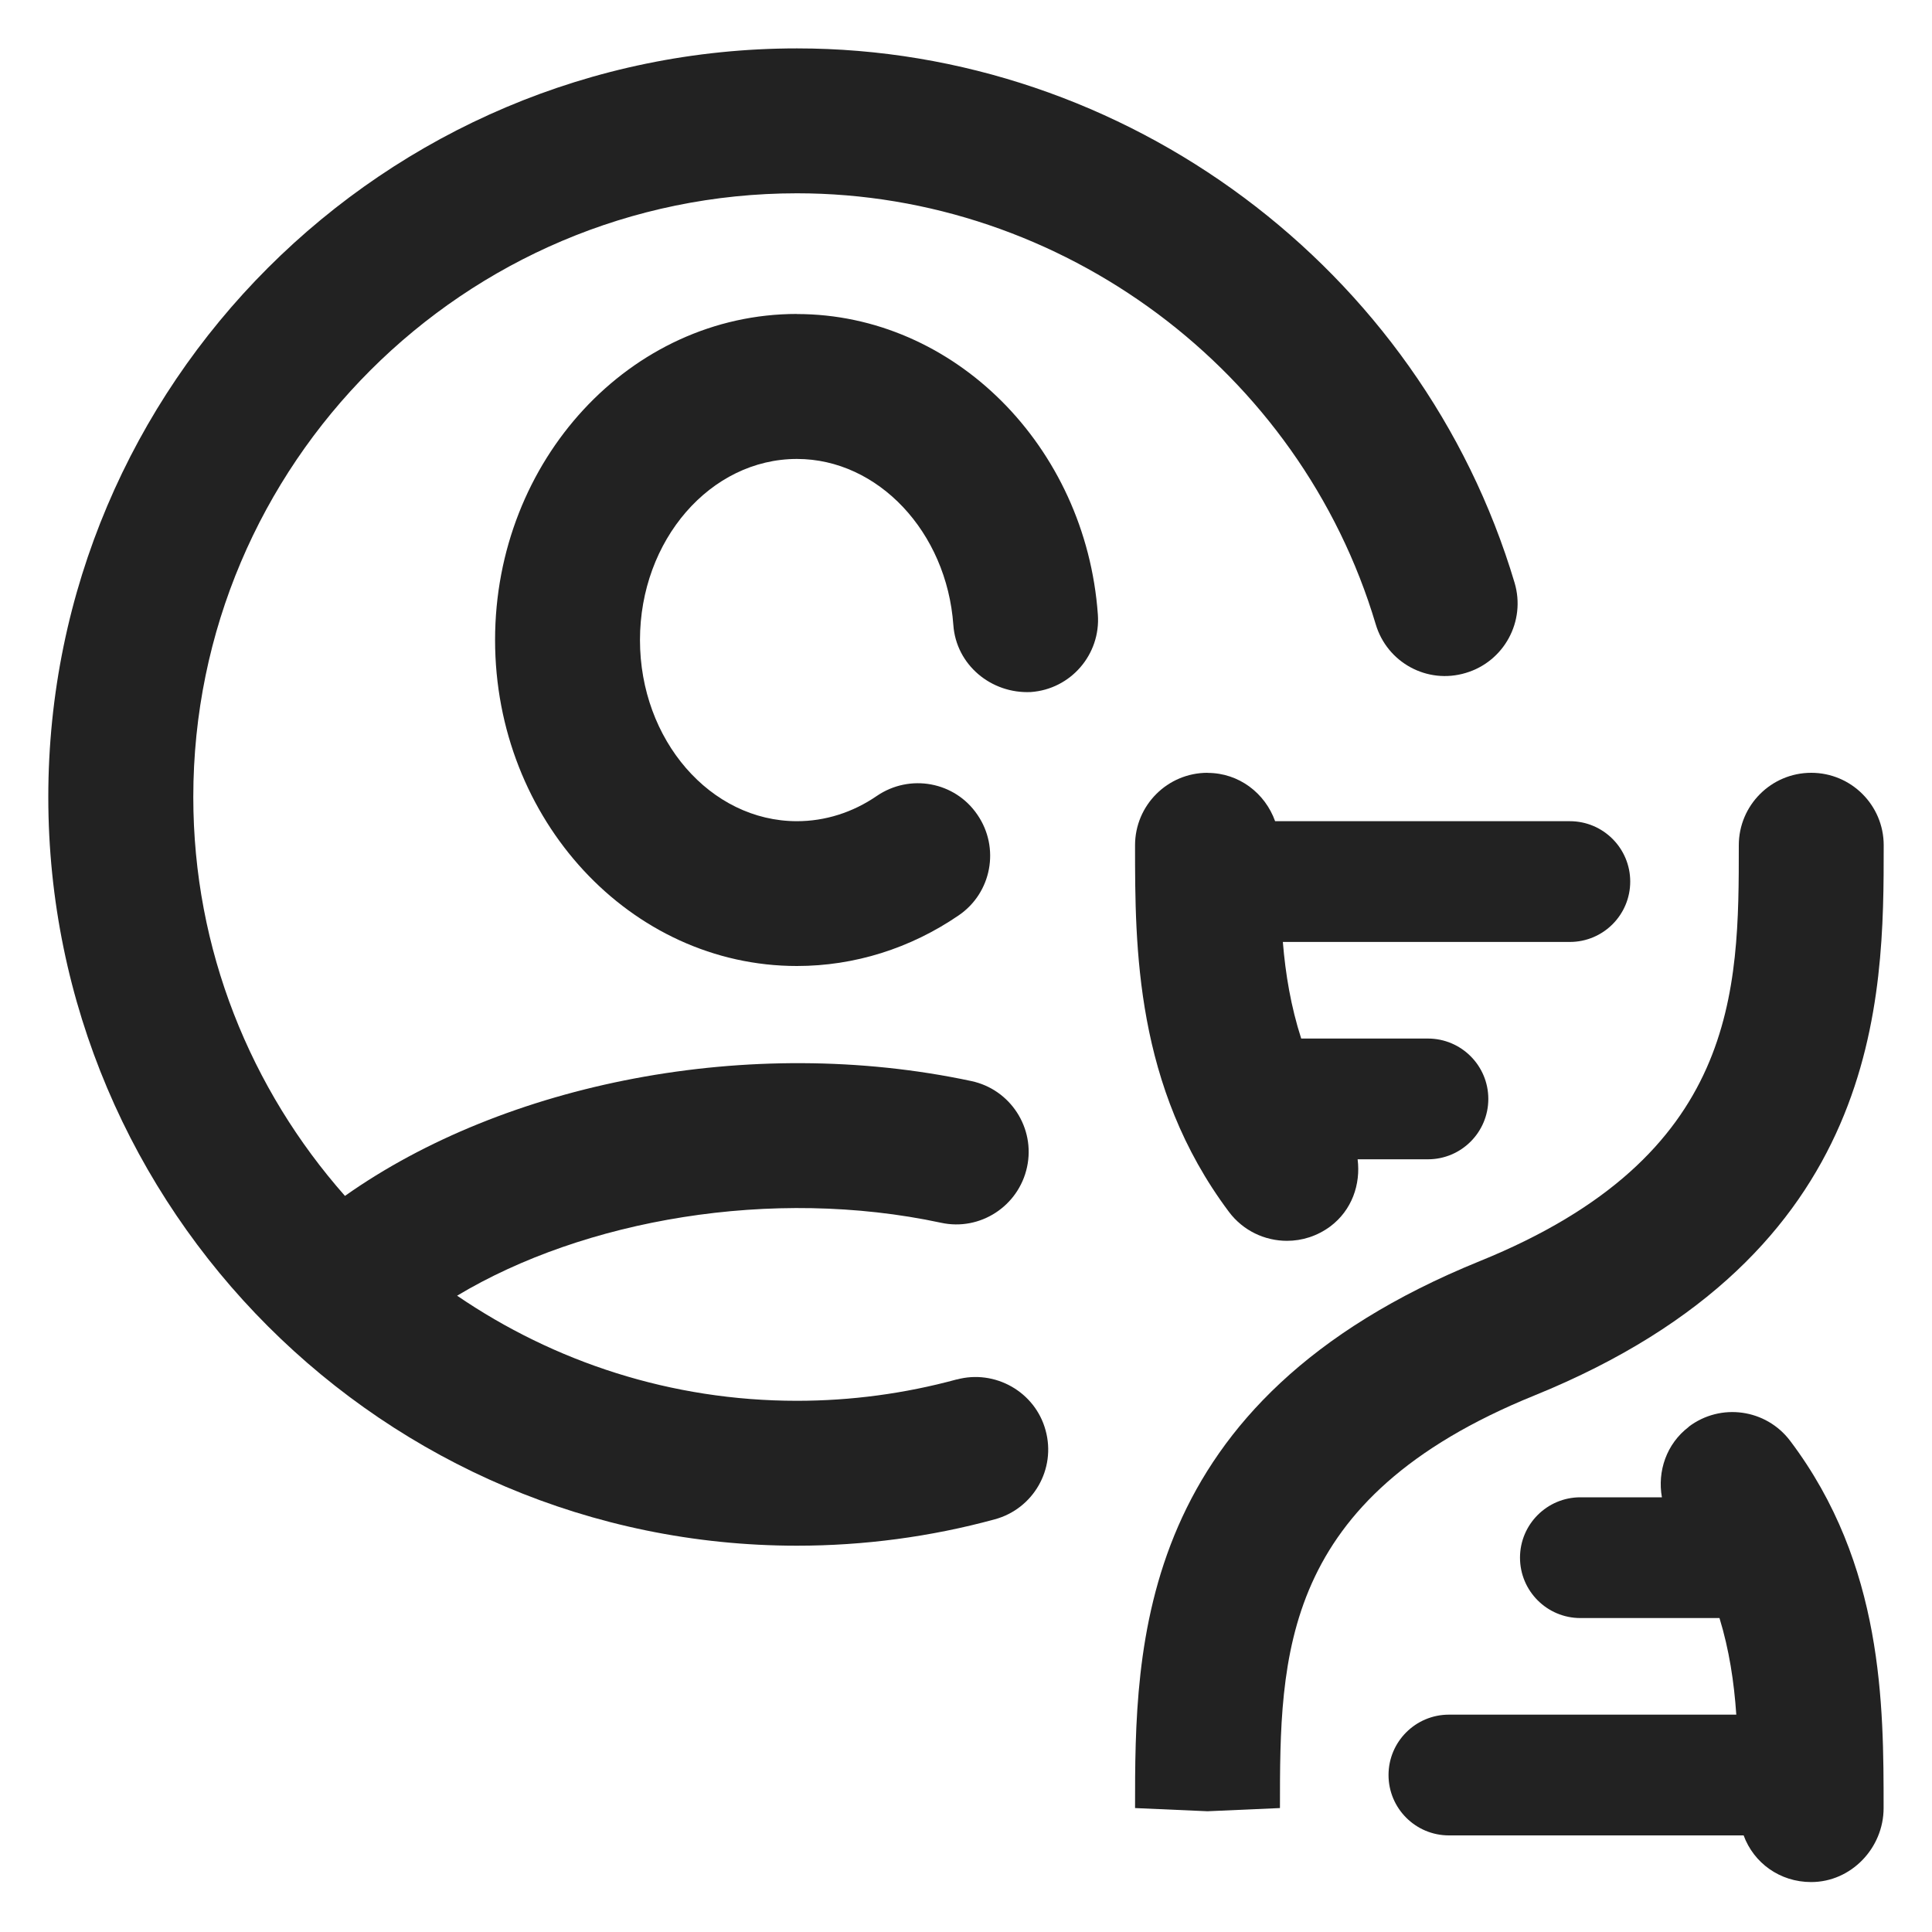 <?xml version="1.0" encoding="UTF-8"?>
<svg id="f" data-name="ICONS" xmlns="http://www.w3.org/2000/svg" width="20" height="20" viewBox="0 0 20 20">
  <path d="M9.903,14.28c-.536.146-1.092.221-1.653.221-1.304,0-2.515-.403-3.518-1.088,1.313-.788,3.26-1.13,5.01-.755.404.088.803-.172.89-.577.087-.404-.172-.804-.577-.89-2.298-.49-4.832.021-6.484,1.189-.974-1.103-1.57-2.546-1.57-4.129,0-3.446,2.804-6.25,6.25-6.25,2.744,0,5.207,1.834,5.99,4.46.117.397.533.626.933.505.397-.118.623-.536.505-.933-.971-3.258-4.025-5.532-7.428-5.532C3.977.501.5,3.978.5,8.251s3.477,7.75,7.75,7.75c.694,0,1.384-.092,2.048-.273.4-.109.636-.521.526-.921-.108-.4-.526-.634-.921-.526Z" fill="#222"/>
  <path d="M8.25,3.25c-1.723,0-3.125,1.514-3.125,3.375s1.402,3.375,3.125,3.375c.595,0,1.174-.182,1.674-.524.342-.233.429-.7.194-1.042-.232-.342-.698-.429-1.042-.194-.249.171-.535.261-.826.261-.896,0-1.625-.841-1.625-1.875s.729-1.875,1.625-1.875c.839,0,1.55.755,1.619,1.719.029.413.392.713.802.694.413-.029.724-.389.694-.802-.125-1.744-1.493-3.111-3.115-3.111Z" fill="#222"/>
  <path d="M19.5,8.75c0-.414-.336-.75-.75-.75s-.75.336-.75.75c0,1.508,0,3.217-2.681,4.305-3.569,1.449-3.569,3.984-3.569,5.662l.75.033.75-.033c0-1.574,0-3.203,2.634-4.271,3.616-1.469,3.616-4.114,3.616-5.695Z" fill="#222"/>
  <path d="M12.5,8c-.414,0-.75.336-.75.75,0,1.054,0,2.496.971,3.794.147.197.373.301.602.301.156,0,.313-.049.448-.149.224-.168.316-.436.283-.695h.728c.345,0,.625-.28.625-.625s-.28-.625-.625-.625h-1.312c-.106-.329-.163-.666-.19-1h2.971c.345,0,.625-.28.625-.625s-.28-.625-.625-.625h-3.051c-.104-.29-.374-.5-.699-.5Z" fill="#222"/>
  <path d="M17.482,14.771c-.232.176-.326.461-.278.729h-.844c-.345,0-.625.28-.625.625s.28.625.625.625h1.44c.1.326.151.661.174,1h-2.975c-.345,0-.625.28-.625.625s.28.625.625.625h3.051c.104.284.374.483.699.483.414,0,.75-.352.75-.766,0-1.063,0-2.52-.967-3.801-.25-.331-.72-.397-1.051-.146Z" fill="#222"/>
</svg>